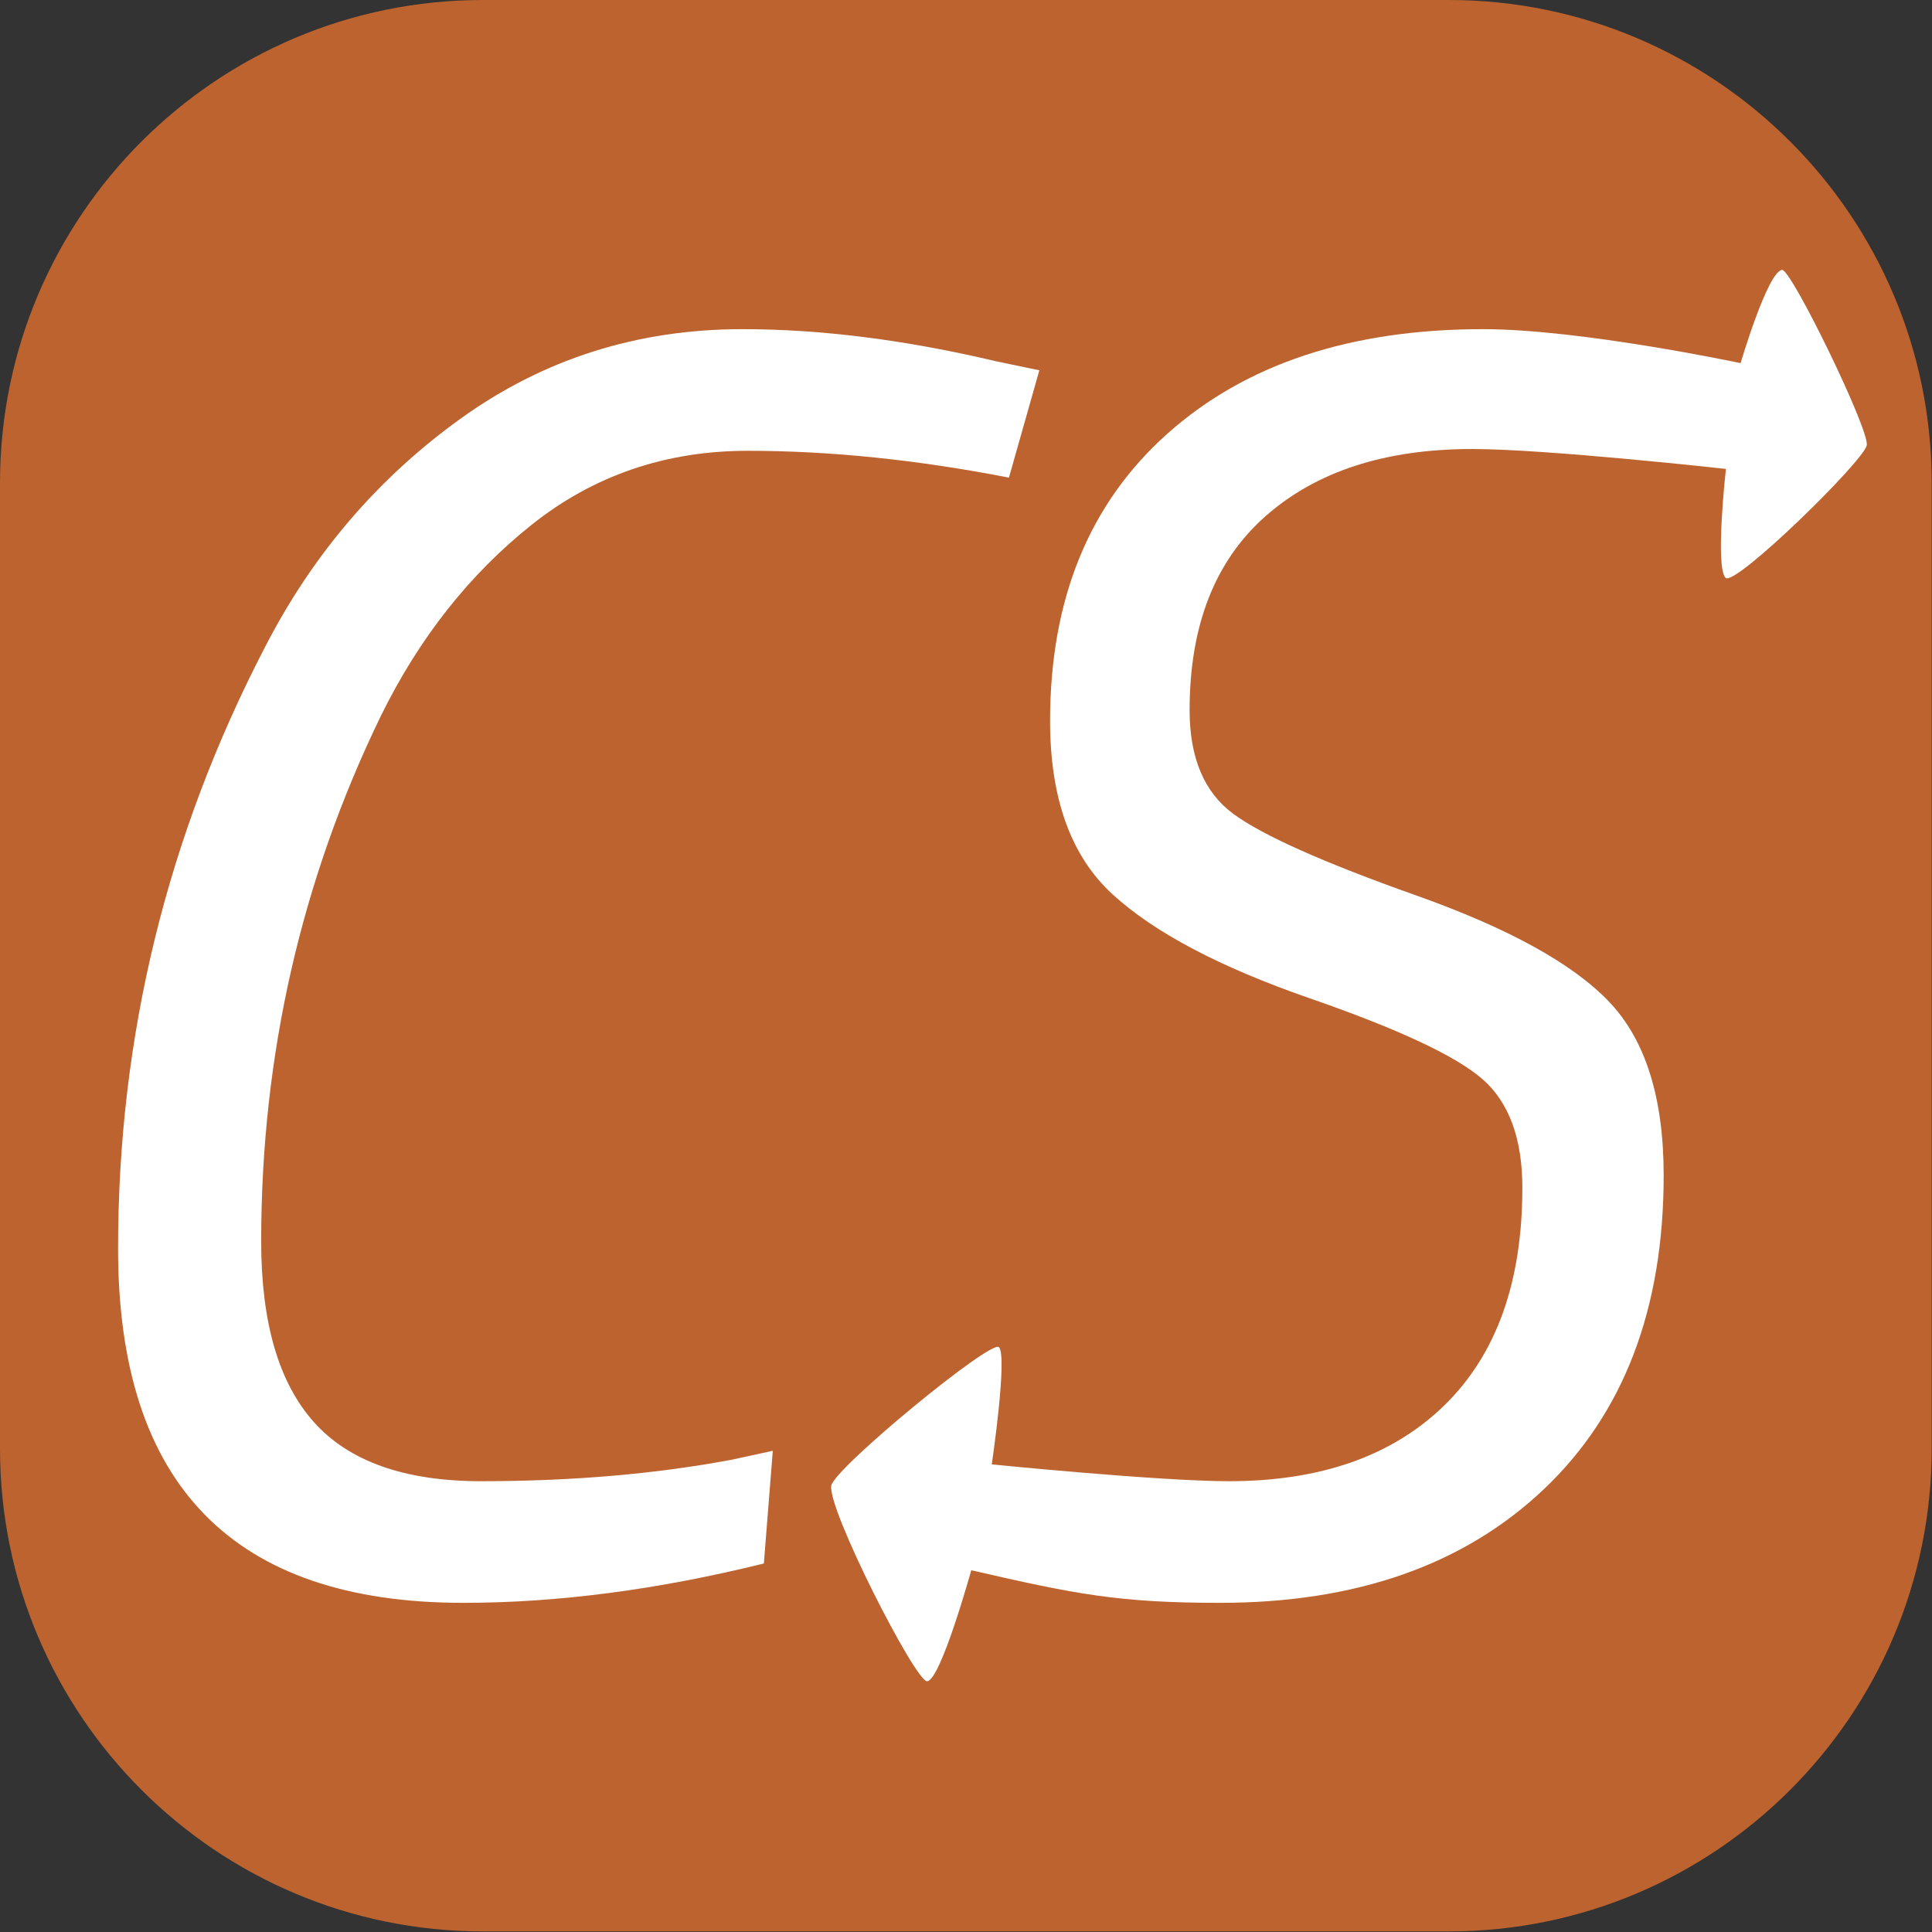 <?xml version="1.0" encoding="UTF-8" standalone="no"?>
<!DOCTYPE svg PUBLIC "-//W3C//DTD SVG 1.1//EN" "http://www.w3.org/Graphics/SVG/1.1/DTD/svg11.dtd">
<svg width="100%" height="100%" viewBox="0 0 1080 1080" version="1.1" xmlns="http://www.w3.org/2000/svg"
     xml:space="preserve"
     style="fill-rule:evenodd;clip-rule:evenodd;stroke-linejoin:round;stroke-miterlimit:2;">
    <rect x="0" y="0" width="1080" height="1080" fill="#333333" stroke="none"/>
    <g transform="matrix(0.996,0,0,0.994,6.644,0.992)">
        <path d="M1077.49,270.55C1077.49,120.678 956.04,-0.998 806.449,-0.998L264.37,-0.998C114.779,-0.998 -6.67,120.678 -6.67,270.55L-6.67,813.644C-6.67,963.516 114.779,1085.19 264.37,1085.19L806.449,1085.19C956.04,1085.19 1077.49,963.516 1077.49,813.644L1077.49,270.55Z" style="fill:rgb(189,99,47);"/>
    </g>
    <g transform="matrix(1,0,0,1,-144.797,129.122)">
        <path d="M403.797,766.878C275.131,766.878 210.797,700.878 210.797,568.878C210.797,450.212 238.131,338.212 292.797,232.878C319.464,180.878 355.964,138.212 402.297,104.878C448.631,71.545 501.131,54.878 559.797,54.878C603.797,54.878 651.131,60.878 701.797,72.878L725.797,77.878L708.797,137.878C657.464,127.878 608.797,122.878 562.797,122.878C516.797,122.878 476.464,136.712 441.797,164.378C407.131,192.045 379.131,227.545 357.797,270.878C313.131,362.878 290.797,460.878 290.797,564.878C290.797,610.212 300.631,643.878 320.297,665.878C339.964,687.878 371.131,698.878 413.797,698.878C464.464,698.878 511.131,694.878 553.797,686.878L576.797,681.878L571.797,744.878C512.464,759.545 456.464,766.878 403.797,766.878Z" style="fill:white;fill-rule:nonzero;"/>
        <path d="M1109.42,193.905C1103.42,188.023 1109.6,133.013 1109.6,133.013C1109.6,133.013 1009.37,121.878 967.797,121.878C919.131,121.878 880.631,134.378 852.297,159.378C823.964,184.378 809.797,220.545 809.797,267.878C809.797,294.545 817.964,313.878 834.297,325.878C850.631,337.878 884.631,353.045 936.297,371.378C987.964,389.712 1023.96,409.545 1044.3,430.878C1064.63,452.212 1074.8,484.545 1074.8,527.878C1074.8,602.545 1052.46,661.045 1007.8,703.378C963.131,745.712 902.797,766.878 826.797,766.878C770.131,766.878 745.743,761.99 687.743,748.657C687.743,748.657 670.626,810.292 663.063,810.717C656.57,811.082 606.908,713.712 609.517,701.286C611.624,691.248 698.908,619.476 703.215,623.95C708.13,629.054 699.201,689.478 699.201,689.478C699.201,689.478 792.777,698.878 831.797,698.878C883.131,698.878 923.297,684.712 952.297,656.378C981.297,628.045 995.797,587.545 995.797,534.878C995.797,507.545 988.464,487.378 973.797,474.378C959.131,461.378 926.797,446.212 876.797,428.878C826.797,411.545 790.131,392.212 766.797,370.878C743.464,349.545 731.797,317.212 731.797,273.878C731.797,205.878 753.631,152.378 797.297,113.378C840.964,74.378 899.797,54.878 973.797,54.878C1028.46,54.878 1117.8,73.878 1117.8,73.878C1117.8,73.878 1132.85,22.819 1140.97,21.739C1146.02,21.068 1190.09,111.531 1188.32,119.806C1186.36,128.957 1114.59,198.975 1109.42,193.905Z" style="fill:white;fill-rule:nonzero;"/>
    </g>
</svg>

